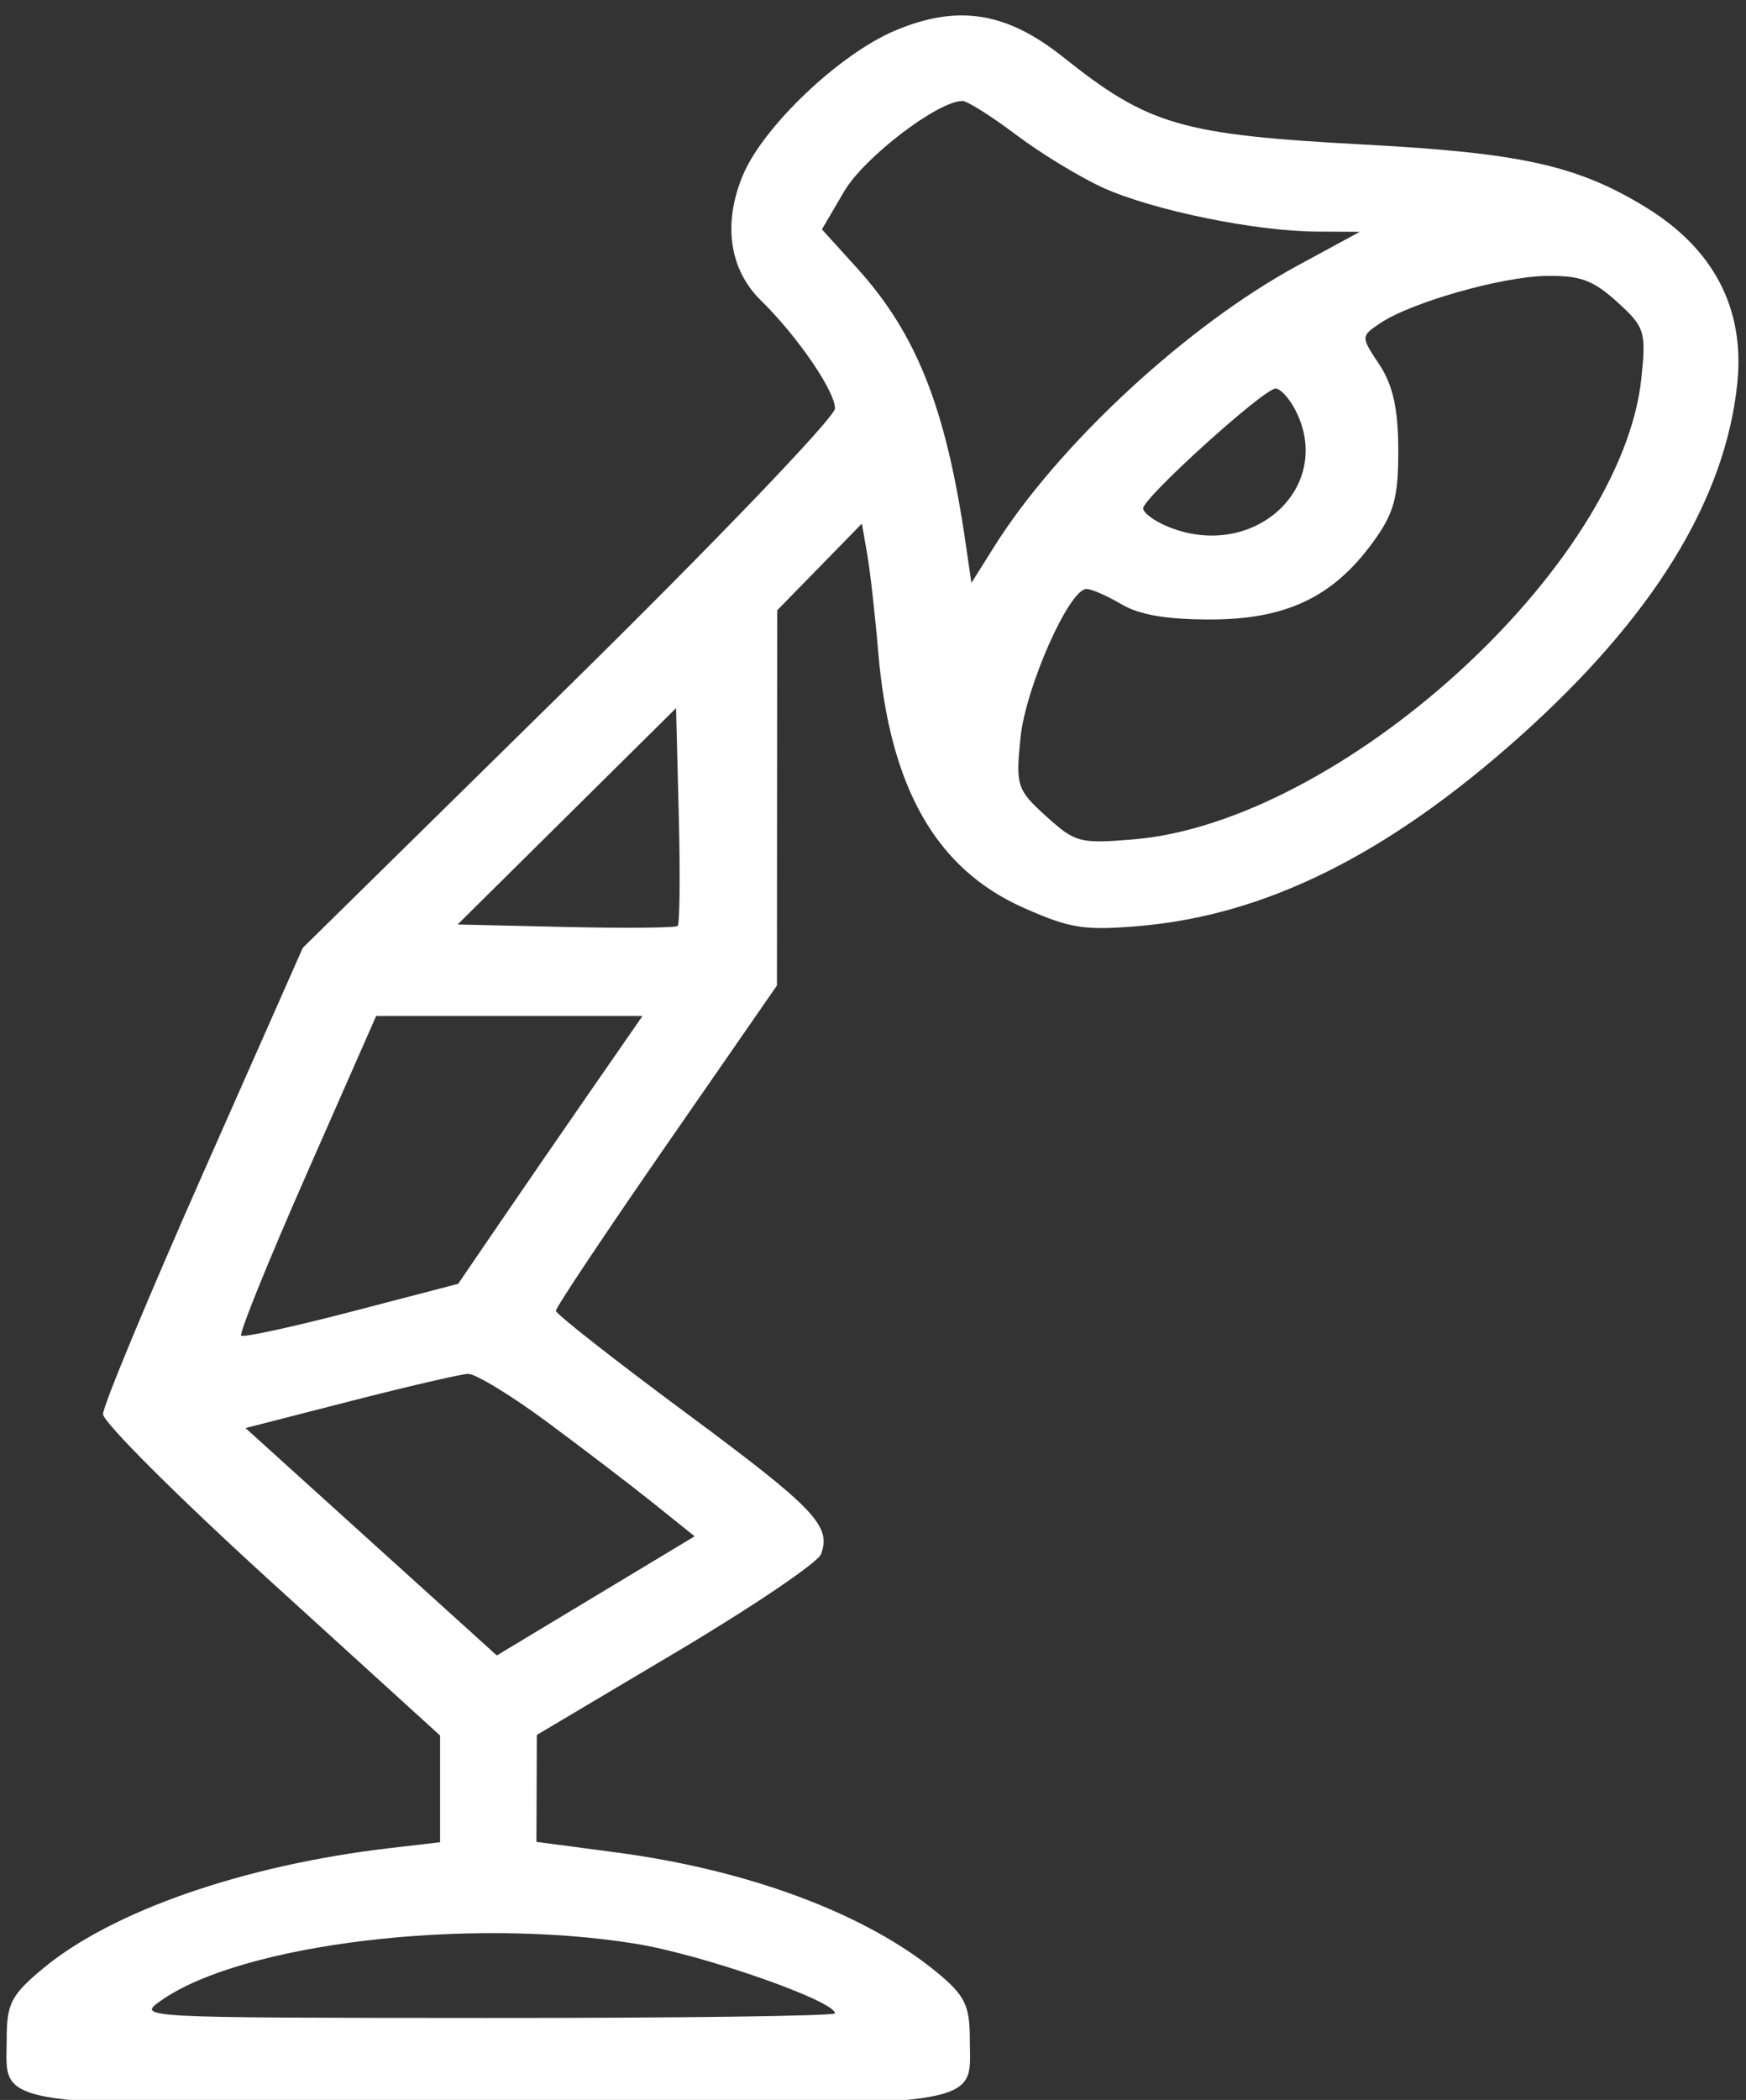 <svg width="84" height="101" viewBox="0 0 84 101" fill="none" xmlns="http://www.w3.org/2000/svg">
<rect x="0" y="0" width="84" height="101" fill="#333333" stroke="none"/>
<path fill-rule="evenodd" clip-rule="evenodd" d="M43.052 1.475C40.395 2.597 36.737 6.068 35.751 8.403C34.764 10.741 35.08 12.956 36.614 14.457C38.357 16.163 40.171 18.808 40.171 19.645C40.171 20.064 34.41 26.072 27.369 32.997L14.567 45.587L9.762 56.445C7.119 62.417 4.956 67.622 4.956 68.012C4.956 68.402 8.605 72.04 13.065 76.097L21.173 83.473V86.039V88.604L18.741 88.888C11.746 89.704 5.383 91.914 2.06 94.683C0.542 95.948 0.323 96.371 0.323 98.035C0.323 101.443 -1.014 101.257 23.49 101.257C47.975 101.257 46.657 101.439 46.657 98.06C46.657 96.476 46.42 95.983 45.152 94.925C41.726 92.07 36.061 89.941 29.63 89.092L25.807 88.587L25.817 86.015L25.826 83.444L32.529 79.462C36.215 77.272 39.353 75.15 39.501 74.747C40.002 73.381 39.211 72.555 32.976 67.936C29.553 65.4 26.748 63.199 26.743 63.045C26.738 62.89 29.129 59.307 32.056 55.081L37.379 47.398L37.385 38.376L37.391 29.353L39.427 27.269L41.464 25.184L41.721 26.651C41.862 27.458 42.1 29.569 42.25 31.342C42.8 37.88 45.027 41.795 49.259 43.668C51.493 44.657 52.156 44.761 54.791 44.539C60.875 44.025 66.752 41.106 73.085 35.453C79.514 29.713 83.001 24.061 83.582 18.437C83.952 14.853 82.455 11.975 79.178 9.969C75.895 7.959 73.194 7.357 65.655 6.954C56.827 6.481 55.268 6.03 51.152 2.749C48.414 0.566 46.075 0.199 43.052 1.475ZM48.891 6.488C50.084 7.385 51.968 8.531 53.078 9.034C55.456 10.111 60.396 11.125 63.338 11.138L65.423 11.148L62.408 12.784C57.088 15.672 50.896 21.41 47.828 26.295L46.735 28.036L46.434 25.981C45.496 19.597 44.086 16.045 41.237 12.9L39.543 11.031L40.615 9.202C41.575 7.566 45.123 4.856 46.306 4.856C46.536 4.856 47.699 5.59 48.891 6.488ZM77.799 14.52C79.129 15.723 79.201 15.947 78.967 18.188C78.02 27.26 64.463 39.557 54.508 40.373C51.943 40.584 51.732 40.527 50.329 39.258C48.928 37.99 48.863 37.793 49.093 35.501C49.337 33.067 51.435 28.328 52.268 28.328C52.513 28.328 53.27 28.658 53.951 29.061C54.812 29.571 56.114 29.795 58.221 29.795C61.856 29.795 64.115 28.728 66.033 26.106C67.067 24.693 67.275 23.944 67.271 21.652C67.268 19.673 67.012 18.515 66.364 17.54C65.469 16.195 65.469 16.178 66.369 15.564C67.838 14.56 72.215 13.308 74.378 13.272C76.023 13.245 76.638 13.469 77.799 14.52ZM62.337 19.755C64.204 23.463 60.276 27.016 56.178 25.326C55.529 25.059 54.998 24.665 54.998 24.45C54.998 23.94 60.804 18.688 61.367 18.688C61.605 18.688 62.041 19.168 62.337 19.755ZM32.602 44.535C32.5 44.627 30.077 44.649 27.216 44.584L22.016 44.464L27.271 39.261L32.525 34.059L32.656 39.213C32.728 42.048 32.703 44.443 32.602 44.535ZM28.513 52.323C27.194 54.225 25.199 57.123 24.079 58.764L22.042 61.746L16.921 63.081C14.104 63.816 11.711 64.336 11.603 64.239C11.495 64.141 12.912 60.642 14.752 56.463L18.097 48.865H24.503H30.91L28.513 52.323ZM26.33 68.399C28.076 69.692 30.385 71.455 31.461 72.319L33.418 73.89L28.66 76.755L23.902 79.621L17.857 74.153L11.812 68.684L16.84 67.394C19.606 66.685 22.158 66.092 22.512 66.077C22.866 66.062 24.584 67.107 26.33 68.399ZM30.573 93.485C33.788 94.004 40.171 96.231 40.171 96.834C40.171 96.961 32.612 97.061 23.374 97.056C6.62 97.047 6.581 97.045 7.736 96.227C11.613 93.485 22.48 92.18 30.573 93.485Z" fill="white"/>
</svg>
